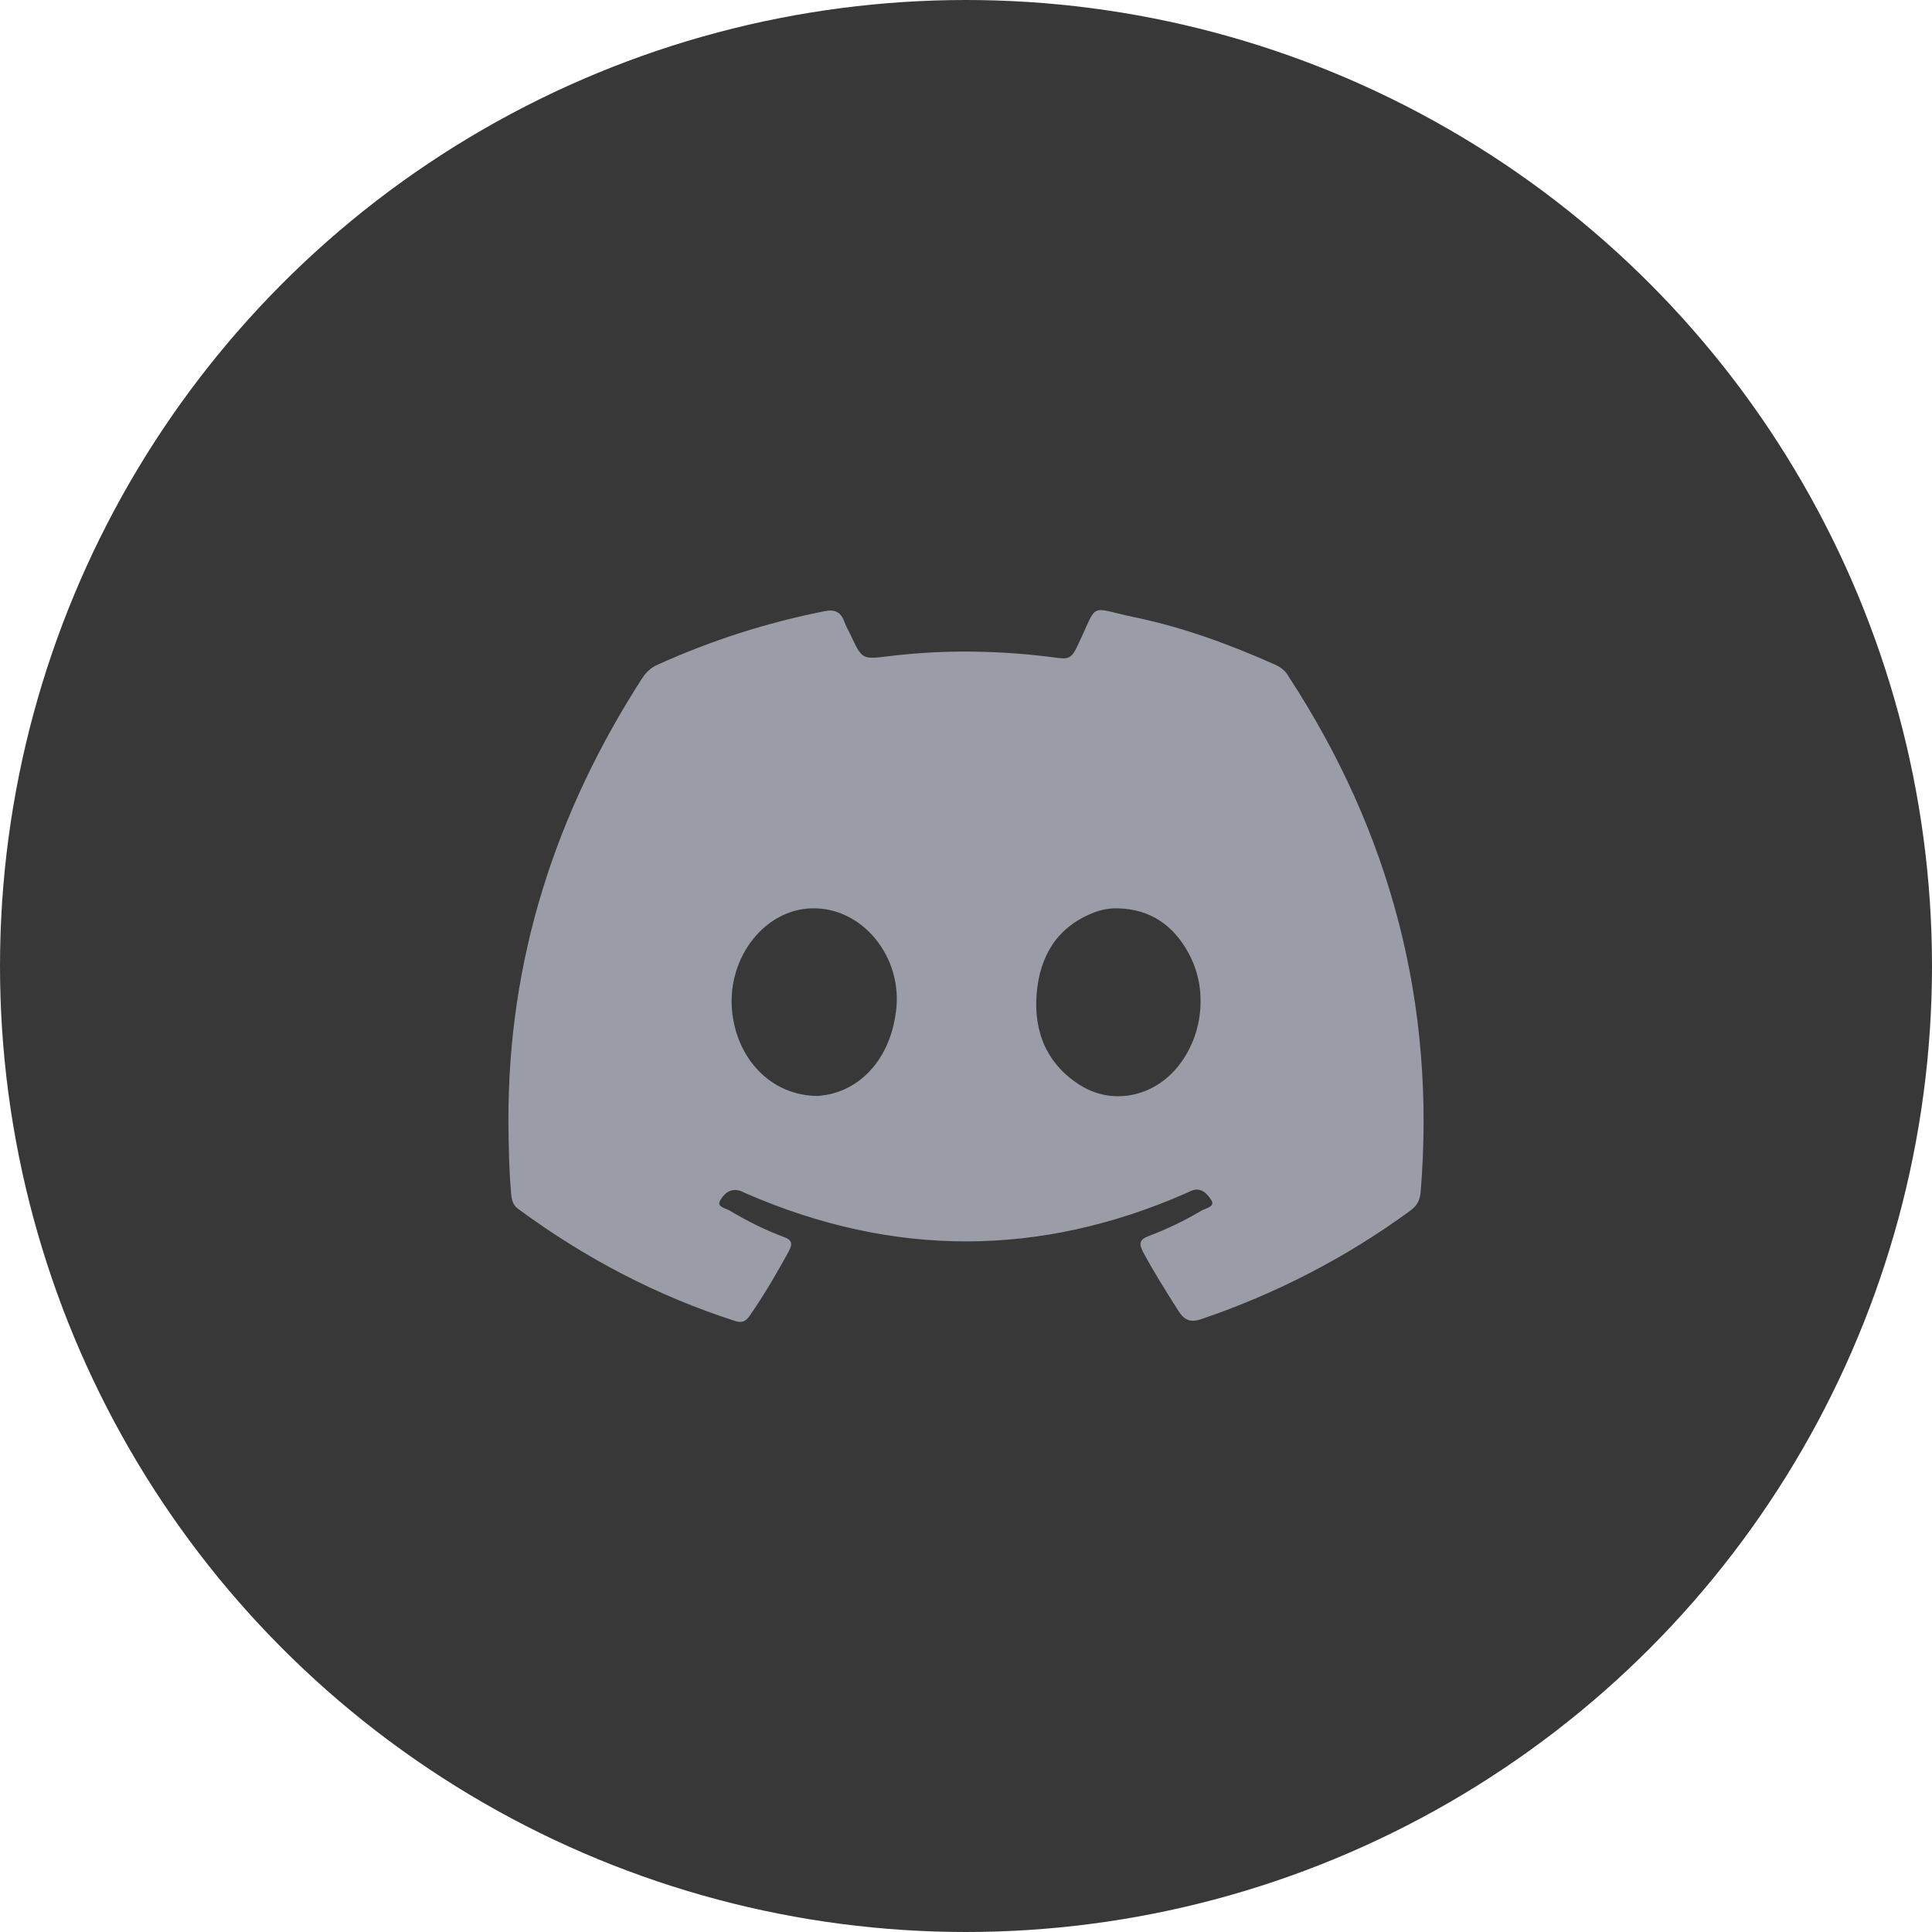 <svg width="38" height="38" viewBox="0 0 38 38" fill="none" xmlns="http://www.w3.org/2000/svg">
<circle cx="19" cy="19" r="19" fill="#383838"/>
<path d="M25.078 13.072C24.195 12.679 23.284 12.343 22.341 12.146C21.365 11.944 21.627 11.81 21.174 12.741C21.092 12.909 21.027 12.971 20.83 12.943C19.707 12.791 18.584 12.769 17.46 12.909C16.953 12.971 16.953 12.965 16.73 12.488C16.691 12.404 16.642 12.326 16.61 12.236C16.539 12.034 16.419 11.978 16.211 12.023C15.083 12.247 13.992 12.595 12.939 13.072C12.809 13.128 12.716 13.212 12.634 13.335C10.927 15.982 9.989 18.87 10 22.061C10.005 22.538 10.011 23.014 10.055 23.491C10.066 23.609 10.093 23.704 10.191 23.777C11.5 24.742 12.918 25.487 14.456 25.981C14.592 26.026 14.668 25.992 14.75 25.874C15.028 25.471 15.279 25.044 15.513 24.613C15.595 24.461 15.579 24.388 15.41 24.327C15.044 24.192 14.69 24.012 14.352 23.811C14.275 23.766 14.106 23.738 14.155 23.631C14.221 23.502 14.341 23.373 14.526 23.413C14.586 23.424 14.641 23.463 14.701 23.485C17.58 24.73 20.454 24.73 23.328 23.469C23.361 23.452 23.393 23.441 23.426 23.424C23.628 23.334 23.759 23.497 23.83 23.614C23.901 23.732 23.715 23.766 23.633 23.811C23.301 24.007 22.957 24.175 22.597 24.31C22.401 24.383 22.401 24.467 22.488 24.635C22.701 25.028 22.935 25.403 23.175 25.779C23.295 25.97 23.415 26.02 23.639 25.942C25.106 25.442 26.475 24.736 27.734 23.816C27.865 23.721 27.925 23.62 27.942 23.452C28.247 19.751 27.353 16.38 25.346 13.307C25.291 13.201 25.198 13.128 25.078 13.072ZM17.624 19.885C17.52 20.743 17.018 21.366 16.315 21.523C16.217 21.545 16.119 21.551 16.091 21.556C15.17 21.556 14.477 20.827 14.396 19.852C14.314 18.82 15.044 17.889 15.966 17.866C16.959 17.838 17.76 18.82 17.624 19.885ZM23.023 21.136C22.537 21.601 21.828 21.702 21.261 21.354C20.607 20.951 20.329 20.317 20.389 19.554C20.449 18.803 20.792 18.231 21.512 17.95C21.665 17.889 21.828 17.861 21.992 17.866C22.619 17.883 23.077 18.192 23.377 18.747C23.802 19.515 23.639 20.541 23.023 21.136Z" fill="#9A9DA7"/>
</svg>
